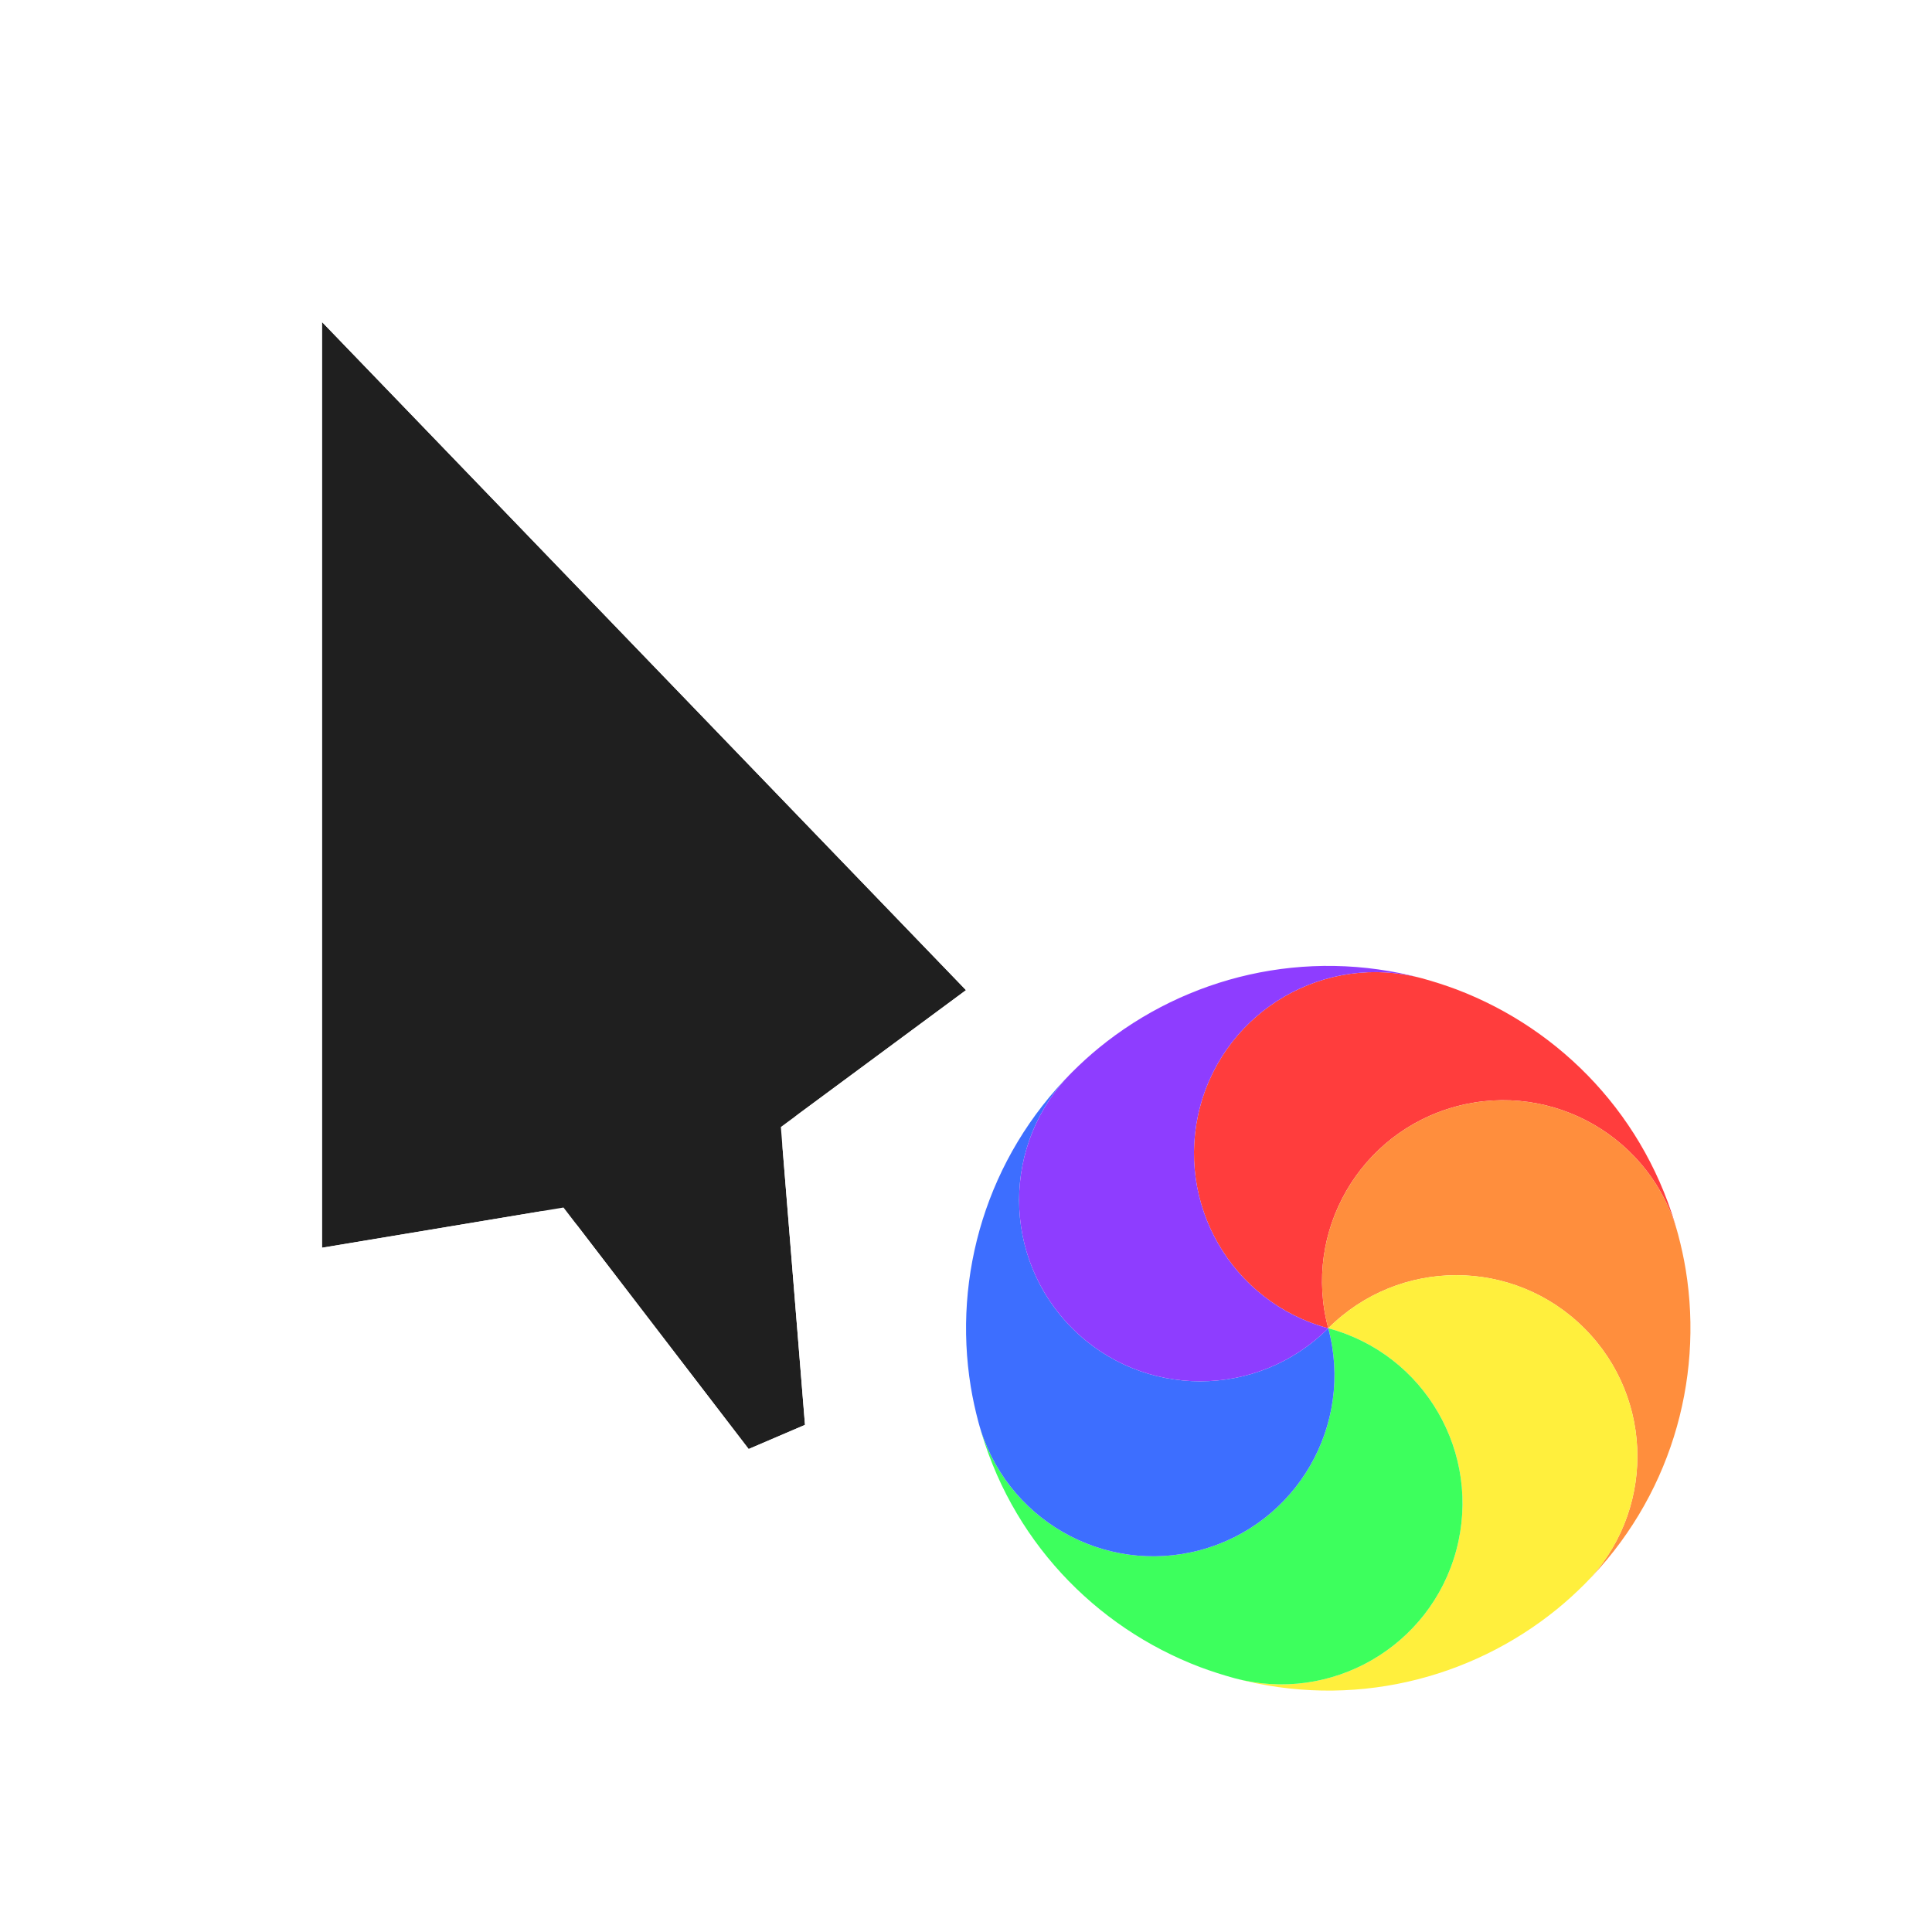 <svg width="24" height="24" viewBox="0 0 24 24" fill="none" xmlns="http://www.w3.org/2000/svg">
<g clip-path="url(#clip0_105_914)">
<g filter="url(#filter0_d_105_914)">
<path d="M11 11.3L3 3L3 14.5L6 14L8.3 17L9 16.7L8.7 13L11 11.3Z" fill="#1F1F1F"/>
<path d="M11.36 10.953C11.46 11.057 11.51 11.198 11.498 11.342C11.486 11.485 11.413 11.617 11.297 11.702L9.221 13.237L9.498 16.66C9.516 16.874 9.394 17.075 9.197 17.16L8.497 17.46C8.287 17.55 8.042 17.486 7.903 17.304L5.786 14.543L3.082 14.993C2.937 15.017 2.789 14.976 2.677 14.882C2.565 14.787 2.5 14.647 2.5 14.5V3C2.5 2.796 2.624 2.613 2.813 2.536C3.002 2.46 3.218 2.506 3.36 2.653L11.36 10.953Z" stroke="white" stroke-linejoin="round"/>
</g>
<g filter="url(#filter1_d_105_914)">
<circle cx="16.5" cy="16.5" r="5" transform="rotate(15 16.5 16.5)" stroke="white" stroke-linejoin="round"/>
</g>
<path d="M14.909 13.744C15.231 12.544 16.465 11.832 17.665 12.153C17.811 12.193 17.954 12.239 18.093 12.291C19.399 12.787 20.457 13.882 20.846 15.335C20.524 14.135 19.291 13.423 18.091 13.744C16.891 14.066 16.178 15.3 16.5 16.5C15.3 16.178 14.588 14.945 14.909 13.744Z" fill="#FF3D3D"/>
<path d="M18.091 13.744C19.291 13.423 20.524 14.135 20.846 15.335C20.885 15.482 20.917 15.628 20.941 15.775C21.165 17.154 20.745 18.618 19.681 19.682C20.56 18.803 20.56 17.378 19.681 16.5C18.803 15.621 17.379 15.621 16.5 16.5C16.178 15.3 16.891 14.066 18.091 13.744Z" fill="#FF8E3D"/>
<path d="M19.681 16.5C20.56 17.378 20.56 18.803 19.681 19.682C19.574 19.789 19.463 19.89 19.348 19.984C18.265 20.868 16.788 21.236 15.335 20.847C16.535 21.168 17.769 20.456 18.091 19.256C18.412 18.055 17.7 16.822 16.5 16.5C17.379 15.621 18.803 15.621 19.681 16.5Z" fill="#FFEF3D"/>
<path d="M18.091 19.256C17.769 20.456 16.535 21.168 15.335 20.847C15.189 20.807 15.046 20.761 14.907 20.709C13.601 20.213 12.543 19.118 12.154 17.665C12.476 18.865 13.709 19.577 14.909 19.256C16.109 18.934 16.822 17.7 16.5 16.5C17.7 16.822 18.412 18.055 18.091 19.256Z" fill="#3DFF5D"/>
<path d="M14.909 19.256C13.709 19.577 12.476 18.865 12.154 17.665C12.115 17.518 12.083 17.372 12.059 17.225C11.835 15.846 12.255 14.382 13.319 13.318C12.44 14.197 12.44 15.621 13.319 16.5C14.197 17.379 15.621 17.379 16.5 16.5C16.822 17.7 16.109 18.934 14.909 19.256Z" fill="#3D6EFF"/>
<path d="M13.319 16.5C12.44 15.621 12.44 14.197 13.319 13.318C13.426 13.211 13.537 13.11 13.652 13.016C14.735 12.132 16.212 11.764 17.665 12.153C16.465 11.832 15.231 12.544 14.909 13.744C14.588 14.945 15.3 16.178 16.5 16.5C15.621 17.379 14.197 17.379 13.319 16.5Z" fill="#8E3DFF"/>
</g>
<defs>
<filter id="filter0_d_105_914" x="1" y="1" width="14" height="20" filterUnits="userSpaceOnUse" color-interpolation-filters="sRGB">
<feFlood flood-opacity="0" result="BackgroundImageFix"/>
<feColorMatrix in="SourceAlpha" type="matrix" values="0 0 0 0 0 0 0 0 0 0 0 0 0 0 0 0 0 0 127 0" result="hardAlpha"/>
<feOffset dx="1" dy="1"/>
<feGaussianBlur stdDeviation="1"/>
<feColorMatrix type="matrix" values="0 0 0 0 0 0 0 0 0 0 0 0 0 0 0 0 0 0 0.25 0"/>
<feBlend mode="normal" in2="BackgroundImageFix" result="effect1_dropShadow_105_914"/>
<feBlend mode="normal" in="SourceGraphic" in2="effect1_dropShadow_105_914" result="shape"/>
</filter>
<filter id="filter1_d_105_914" x="9.999" y="9.999" width="15.003" height="15.003" filterUnits="userSpaceOnUse" color-interpolation-filters="sRGB">
<feFlood flood-opacity="0" result="BackgroundImageFix"/>
<feColorMatrix in="SourceAlpha" type="matrix" values="0 0 0 0 0 0 0 0 0 0 0 0 0 0 0 0 0 0 127 0" result="hardAlpha"/>
<feOffset dx="1" dy="1"/>
<feGaussianBlur stdDeviation="1"/>
<feColorMatrix type="matrix" values="0 0 0 0 0 0 0 0 0 0 0 0 0 0 0 0 0 0 0.25 0"/>
<feBlend mode="normal" in2="BackgroundImageFix" result="effect1_dropShadow_105_914"/>
<feBlend mode="normal" in="SourceGraphic" in2="effect1_dropShadow_105_914" result="shape"/>
</filter>
<clipPath id="clip0_105_914">
<rect width="24" height="24" fill="white"/>
</clipPath>
</defs>
</svg>

